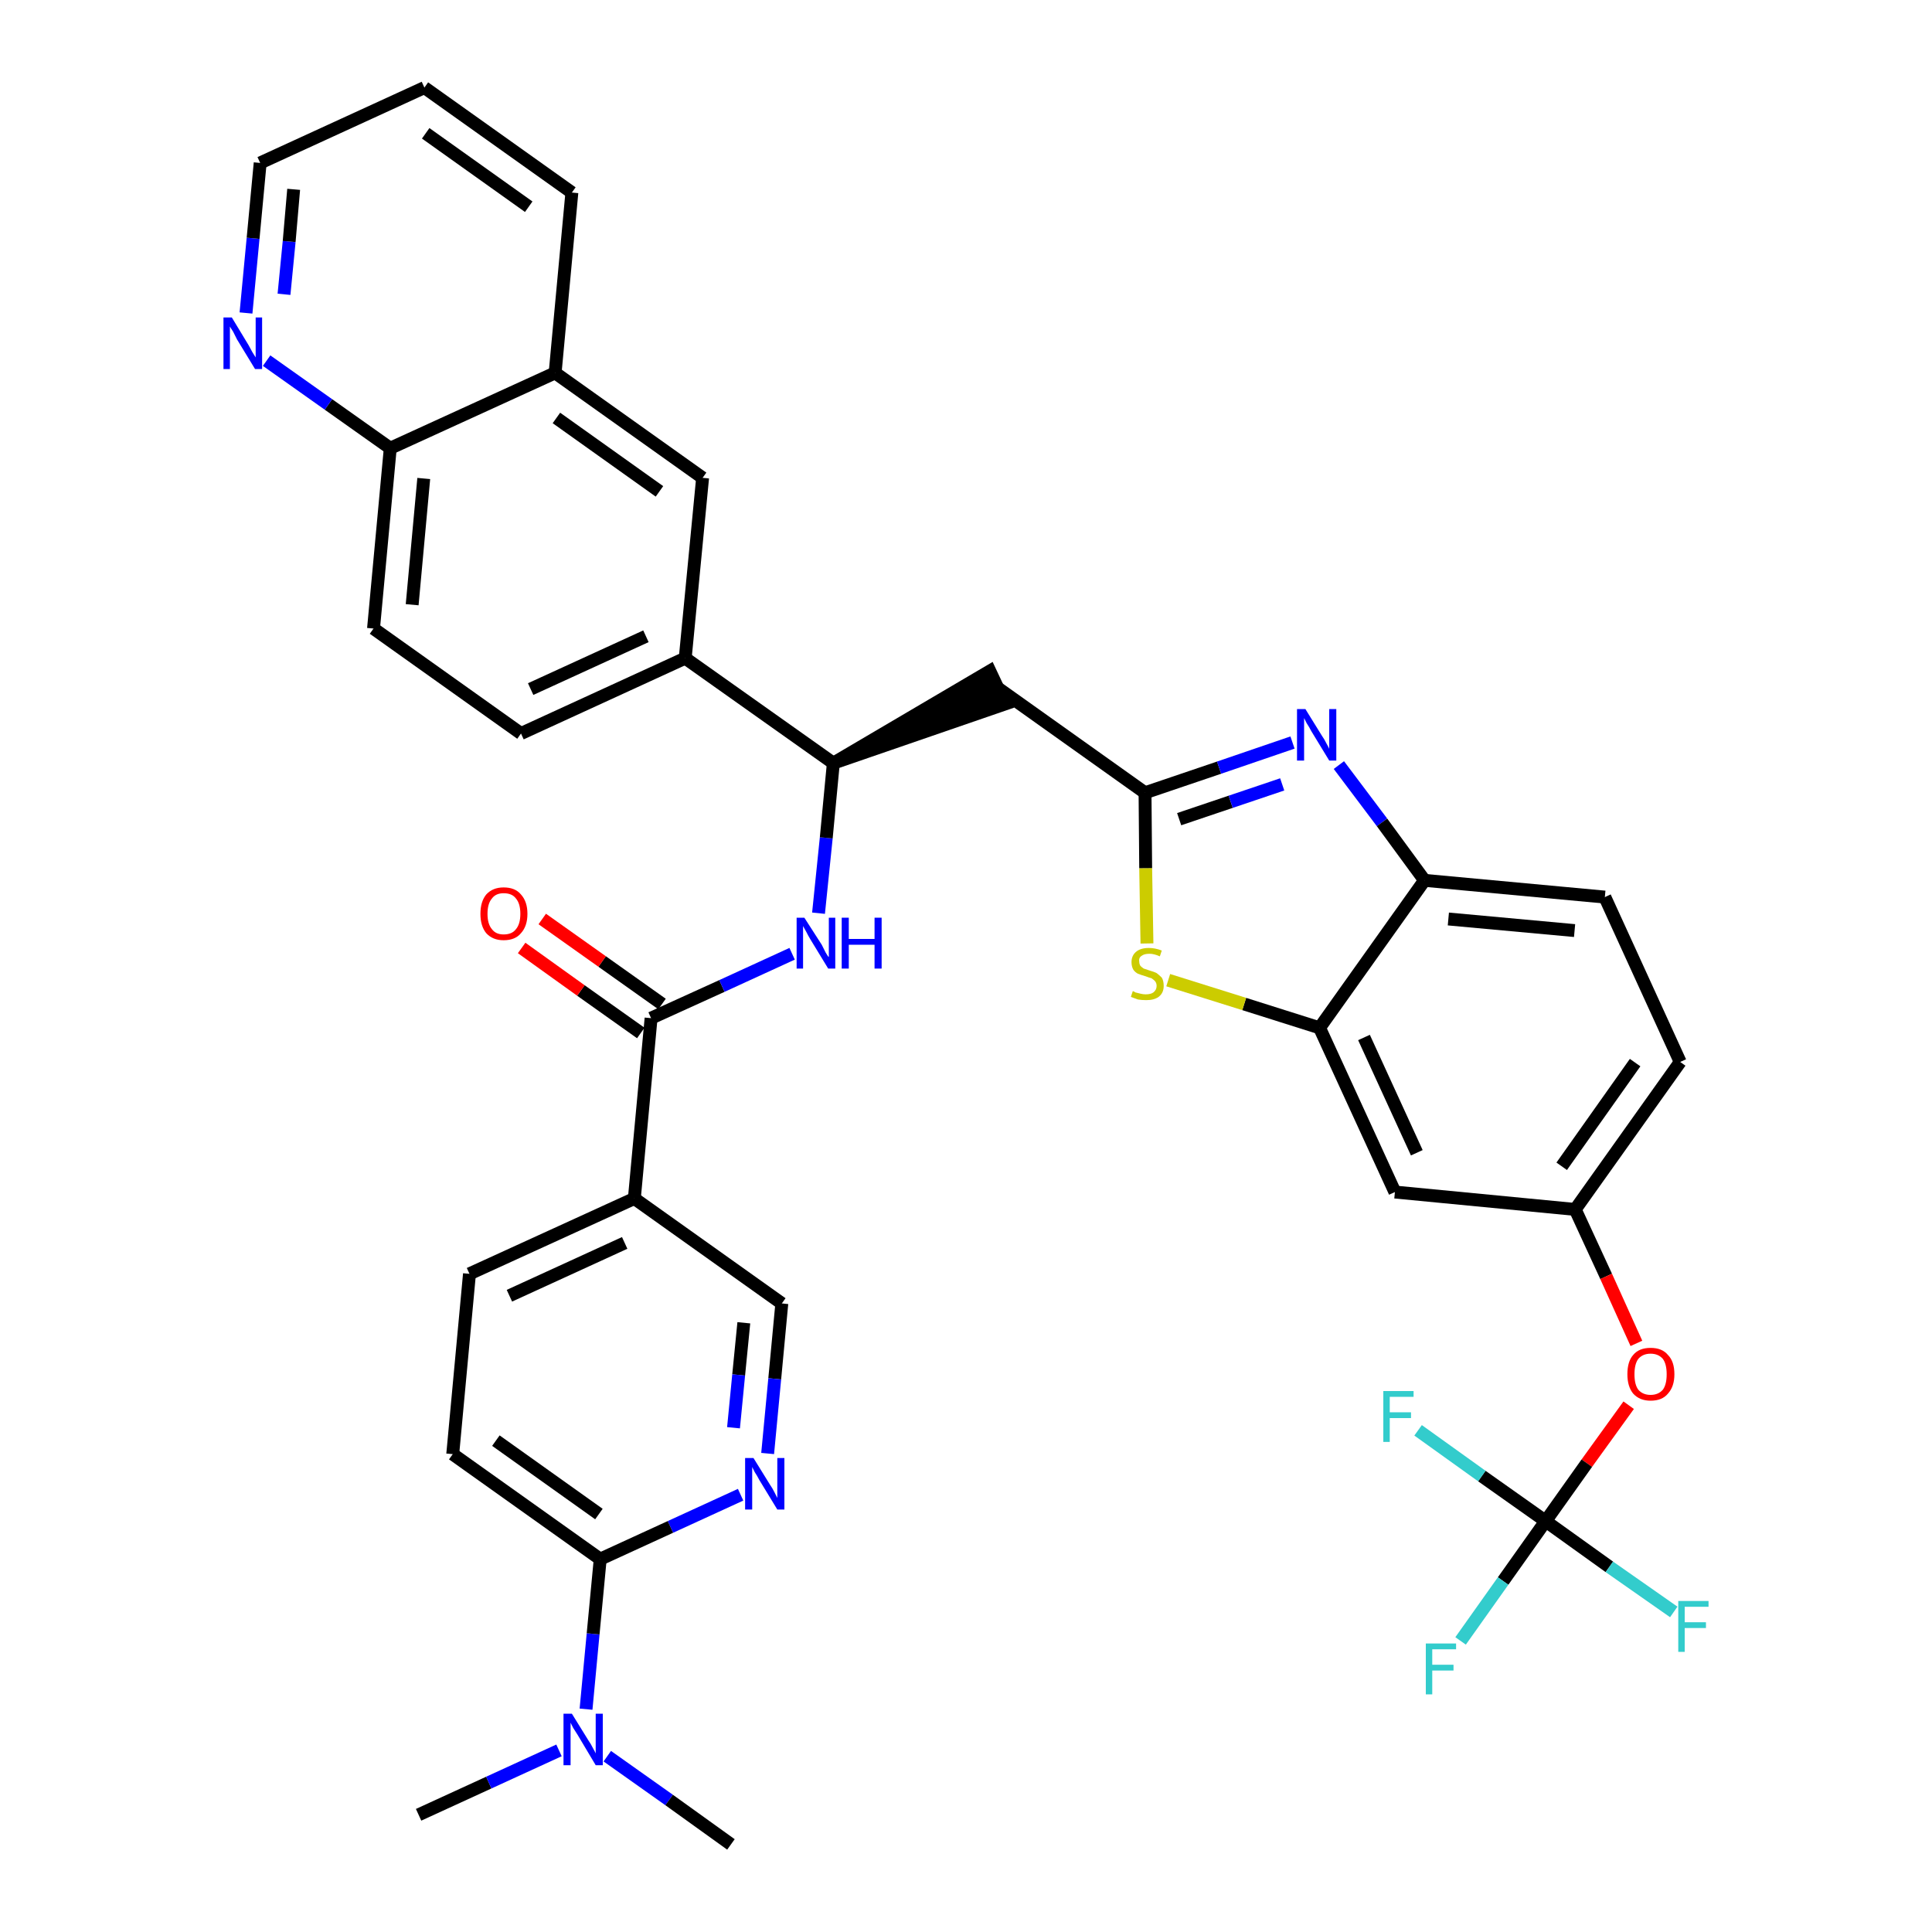 <?xml version='1.0' encoding='iso-8859-1'?>
<svg version='1.1' baseProfile='full'
              xmlns='http://www.w3.org/2000/svg'
                      xmlns:rdkit='http://www.rdkit.org/xml'
                      xmlns:xlink='http://www.w3.org/1999/xlink'
                  xml:space='preserve'
width='300px' height='300px' viewBox='0 0 300 300'>
<!-- END OF HEADER -->
<path class='bond-0 atom-0 atom-1' d='M 65.0,281.8 L 75.9,276.8' style='fill:none;fill-rule:evenodd;stroke:#000000;stroke-width:2.0px;stroke-linecap:butt;stroke-linejoin:miter;stroke-opacity:1' />
<path class='bond-0 atom-0 atom-1' d='M 75.9,276.8 L 86.8,271.8' style='fill:none;fill-rule:evenodd;stroke:#0000FF;stroke-width:2.0px;stroke-linecap:butt;stroke-linejoin:miter;stroke-opacity:1' />
<path class='bond-1 atom-1 atom-2' d='M 94.3,272.7 L 103.9,279.5' style='fill:none;fill-rule:evenodd;stroke:#0000FF;stroke-width:2.0px;stroke-linecap:butt;stroke-linejoin:miter;stroke-opacity:1' />
<path class='bond-1 atom-1 atom-2' d='M 103.9,279.5 L 113.5,286.4' style='fill:none;fill-rule:evenodd;stroke:#000000;stroke-width:2.0px;stroke-linecap:butt;stroke-linejoin:miter;stroke-opacity:1' />
<path class='bond-2 atom-1 atom-3' d='M 91.0,265.4 L 92.1,253.7' style='fill:none;fill-rule:evenodd;stroke:#0000FF;stroke-width:2.0px;stroke-linecap:butt;stroke-linejoin:miter;stroke-opacity:1' />
<path class='bond-2 atom-1 atom-3' d='M 92.1,253.7 L 93.2,242.1' style='fill:none;fill-rule:evenodd;stroke:#000000;stroke-width:2.0px;stroke-linecap:butt;stroke-linejoin:miter;stroke-opacity:1' />
<path class='bond-3 atom-3 atom-4' d='M 93.2,242.1 L 70.3,225.8' style='fill:none;fill-rule:evenodd;stroke:#000000;stroke-width:2.0px;stroke-linecap:butt;stroke-linejoin:miter;stroke-opacity:1' />
<path class='bond-3 atom-3 atom-4' d='M 93.0,235.1 L 77.0,223.7' style='fill:none;fill-rule:evenodd;stroke:#000000;stroke-width:2.0px;stroke-linecap:butt;stroke-linejoin:miter;stroke-opacity:1' />
<path class='bond-37 atom-37 atom-3' d='M 115.0,232.1 L 104.1,237.1' style='fill:none;fill-rule:evenodd;stroke:#0000FF;stroke-width:2.0px;stroke-linecap:butt;stroke-linejoin:miter;stroke-opacity:1' />
<path class='bond-37 atom-37 atom-3' d='M 104.1,237.1 L 93.2,242.1' style='fill:none;fill-rule:evenodd;stroke:#000000;stroke-width:2.0px;stroke-linecap:butt;stroke-linejoin:miter;stroke-opacity:1' />
<path class='bond-4 atom-4 atom-5' d='M 70.3,225.8 L 72.9,197.8' style='fill:none;fill-rule:evenodd;stroke:#000000;stroke-width:2.0px;stroke-linecap:butt;stroke-linejoin:miter;stroke-opacity:1' />
<path class='bond-5 atom-5 atom-6' d='M 72.9,197.8 L 98.5,186.1' style='fill:none;fill-rule:evenodd;stroke:#000000;stroke-width:2.0px;stroke-linecap:butt;stroke-linejoin:miter;stroke-opacity:1' />
<path class='bond-5 atom-5 atom-6' d='M 79.1,201.2 L 97.0,193.0' style='fill:none;fill-rule:evenodd;stroke:#000000;stroke-width:2.0px;stroke-linecap:butt;stroke-linejoin:miter;stroke-opacity:1' />
<path class='bond-6 atom-6 atom-7' d='M 98.5,186.1 L 101.1,158.1' style='fill:none;fill-rule:evenodd;stroke:#000000;stroke-width:2.0px;stroke-linecap:butt;stroke-linejoin:miter;stroke-opacity:1' />
<path class='bond-35 atom-6 atom-36' d='M 98.5,186.1 L 121.4,202.4' style='fill:none;fill-rule:evenodd;stroke:#000000;stroke-width:2.0px;stroke-linecap:butt;stroke-linejoin:miter;stroke-opacity:1' />
<path class='bond-7 atom-7 atom-8' d='M 102.8,155.9 L 93.5,149.3' style='fill:none;fill-rule:evenodd;stroke:#000000;stroke-width:2.0px;stroke-linecap:butt;stroke-linejoin:miter;stroke-opacity:1' />
<path class='bond-7 atom-7 atom-8' d='M 93.5,149.3 L 84.2,142.7' style='fill:none;fill-rule:evenodd;stroke:#FF0000;stroke-width:2.0px;stroke-linecap:butt;stroke-linejoin:miter;stroke-opacity:1' />
<path class='bond-7 atom-7 atom-8' d='M 99.5,160.4 L 90.2,153.8' style='fill:none;fill-rule:evenodd;stroke:#000000;stroke-width:2.0px;stroke-linecap:butt;stroke-linejoin:miter;stroke-opacity:1' />
<path class='bond-7 atom-7 atom-8' d='M 90.2,153.8 L 81.0,147.2' style='fill:none;fill-rule:evenodd;stroke:#FF0000;stroke-width:2.0px;stroke-linecap:butt;stroke-linejoin:miter;stroke-opacity:1' />
<path class='bond-8 atom-7 atom-9' d='M 101.1,158.1 L 112.1,153.1' style='fill:none;fill-rule:evenodd;stroke:#000000;stroke-width:2.0px;stroke-linecap:butt;stroke-linejoin:miter;stroke-opacity:1' />
<path class='bond-8 atom-7 atom-9' d='M 112.1,153.1 L 123.0,148.1' style='fill:none;fill-rule:evenodd;stroke:#0000FF;stroke-width:2.0px;stroke-linecap:butt;stroke-linejoin:miter;stroke-opacity:1' />
<path class='bond-9 atom-9 atom-10' d='M 127.1,141.8 L 128.3,130.1' style='fill:none;fill-rule:evenodd;stroke:#0000FF;stroke-width:2.0px;stroke-linecap:butt;stroke-linejoin:miter;stroke-opacity:1' />
<path class='bond-9 atom-9 atom-10' d='M 128.3,130.1 L 129.4,118.5' style='fill:none;fill-rule:evenodd;stroke:#000000;stroke-width:2.0px;stroke-linecap:butt;stroke-linejoin:miter;stroke-opacity:1' />
<path class='bond-10 atom-10 atom-11' d='M 129.4,118.5 L 156.1,109.3 L 153.7,104.2 Z' style='fill:#000000;fill-rule:evenodd;fill-opacity:1;stroke:#000000;stroke-width:2.0px;stroke-linecap:butt;stroke-linejoin:miter;stroke-opacity:1;' />
<path class='bond-25 atom-10 atom-26' d='M 129.4,118.5 L 106.4,102.2' style='fill:none;fill-rule:evenodd;stroke:#000000;stroke-width:2.0px;stroke-linecap:butt;stroke-linejoin:miter;stroke-opacity:1' />
<path class='bond-11 atom-11 atom-12' d='M 154.9,106.8 L 177.8,123.1' style='fill:none;fill-rule:evenodd;stroke:#000000;stroke-width:2.0px;stroke-linecap:butt;stroke-linejoin:miter;stroke-opacity:1' />
<path class='bond-12 atom-12 atom-13' d='M 177.8,123.1 L 189.3,119.2' style='fill:none;fill-rule:evenodd;stroke:#000000;stroke-width:2.0px;stroke-linecap:butt;stroke-linejoin:miter;stroke-opacity:1' />
<path class='bond-12 atom-12 atom-13' d='M 189.3,119.2 L 200.7,115.3' style='fill:none;fill-rule:evenodd;stroke:#0000FF;stroke-width:2.0px;stroke-linecap:butt;stroke-linejoin:miter;stroke-opacity:1' />
<path class='bond-12 atom-12 atom-13' d='M 183.1,127.2 L 191.1,124.5' style='fill:none;fill-rule:evenodd;stroke:#000000;stroke-width:2.0px;stroke-linecap:butt;stroke-linejoin:miter;stroke-opacity:1' />
<path class='bond-12 atom-12 atom-13' d='M 191.1,124.5 L 199.1,121.8' style='fill:none;fill-rule:evenodd;stroke:#0000FF;stroke-width:2.0px;stroke-linecap:butt;stroke-linejoin:miter;stroke-opacity:1' />
<path class='bond-38 atom-25 atom-12' d='M 178.1,146.5 L 177.9,134.8' style='fill:none;fill-rule:evenodd;stroke:#CCCC00;stroke-width:2.0px;stroke-linecap:butt;stroke-linejoin:miter;stroke-opacity:1' />
<path class='bond-38 atom-25 atom-12' d='M 177.9,134.8 L 177.8,123.1' style='fill:none;fill-rule:evenodd;stroke:#000000;stroke-width:2.0px;stroke-linecap:butt;stroke-linejoin:miter;stroke-opacity:1' />
<path class='bond-13 atom-13 atom-14' d='M 207.9,118.8 L 214.6,127.7' style='fill:none;fill-rule:evenodd;stroke:#0000FF;stroke-width:2.0px;stroke-linecap:butt;stroke-linejoin:miter;stroke-opacity:1' />
<path class='bond-13 atom-13 atom-14' d='M 214.6,127.7 L 221.2,136.7' style='fill:none;fill-rule:evenodd;stroke:#000000;stroke-width:2.0px;stroke-linecap:butt;stroke-linejoin:miter;stroke-opacity:1' />
<path class='bond-14 atom-14 atom-15' d='M 221.2,136.7 L 249.2,139.3' style='fill:none;fill-rule:evenodd;stroke:#000000;stroke-width:2.0px;stroke-linecap:butt;stroke-linejoin:miter;stroke-opacity:1' />
<path class='bond-14 atom-14 atom-15' d='M 224.9,142.7 L 244.5,144.5' style='fill:none;fill-rule:evenodd;stroke:#000000;stroke-width:2.0px;stroke-linecap:butt;stroke-linejoin:miter;stroke-opacity:1' />
<path class='bond-40 atom-24 atom-14' d='M 204.9,159.6 L 221.2,136.7' style='fill:none;fill-rule:evenodd;stroke:#000000;stroke-width:2.0px;stroke-linecap:butt;stroke-linejoin:miter;stroke-opacity:1' />
<path class='bond-15 atom-15 atom-16' d='M 249.2,139.3 L 260.9,164.9' style='fill:none;fill-rule:evenodd;stroke:#000000;stroke-width:2.0px;stroke-linecap:butt;stroke-linejoin:miter;stroke-opacity:1' />
<path class='bond-16 atom-16 atom-17' d='M 260.9,164.9 L 244.6,187.8' style='fill:none;fill-rule:evenodd;stroke:#000000;stroke-width:2.0px;stroke-linecap:butt;stroke-linejoin:miter;stroke-opacity:1' />
<path class='bond-16 atom-16 atom-17' d='M 253.9,165.0 L 242.5,181.1' style='fill:none;fill-rule:evenodd;stroke:#000000;stroke-width:2.0px;stroke-linecap:butt;stroke-linejoin:miter;stroke-opacity:1' />
<path class='bond-17 atom-17 atom-18' d='M 244.6,187.8 L 249.4,198.2' style='fill:none;fill-rule:evenodd;stroke:#000000;stroke-width:2.0px;stroke-linecap:butt;stroke-linejoin:miter;stroke-opacity:1' />
<path class='bond-17 atom-17 atom-18' d='M 249.4,198.2 L 254.1,208.6' style='fill:none;fill-rule:evenodd;stroke:#FF0000;stroke-width:2.0px;stroke-linecap:butt;stroke-linejoin:miter;stroke-opacity:1' />
<path class='bond-22 atom-17 atom-23' d='M 244.6,187.8 L 216.6,185.1' style='fill:none;fill-rule:evenodd;stroke:#000000;stroke-width:2.0px;stroke-linecap:butt;stroke-linejoin:miter;stroke-opacity:1' />
<path class='bond-18 atom-18 atom-19' d='M 252.9,218.2 L 246.4,227.2' style='fill:none;fill-rule:evenodd;stroke:#FF0000;stroke-width:2.0px;stroke-linecap:butt;stroke-linejoin:miter;stroke-opacity:1' />
<path class='bond-18 atom-18 atom-19' d='M 246.4,227.2 L 240.0,236.2' style='fill:none;fill-rule:evenodd;stroke:#000000;stroke-width:2.0px;stroke-linecap:butt;stroke-linejoin:miter;stroke-opacity:1' />
<path class='bond-19 atom-19 atom-20' d='M 240.0,236.2 L 233.4,245.5' style='fill:none;fill-rule:evenodd;stroke:#000000;stroke-width:2.0px;stroke-linecap:butt;stroke-linejoin:miter;stroke-opacity:1' />
<path class='bond-19 atom-19 atom-20' d='M 233.4,245.5 L 226.8,254.8' style='fill:none;fill-rule:evenodd;stroke:#33CCCC;stroke-width:2.0px;stroke-linecap:butt;stroke-linejoin:miter;stroke-opacity:1' />
<path class='bond-20 atom-19 atom-21' d='M 240.0,236.2 L 249.9,243.3' style='fill:none;fill-rule:evenodd;stroke:#000000;stroke-width:2.0px;stroke-linecap:butt;stroke-linejoin:miter;stroke-opacity:1' />
<path class='bond-20 atom-19 atom-21' d='M 249.9,243.3 L 259.9,250.3' style='fill:none;fill-rule:evenodd;stroke:#33CCCC;stroke-width:2.0px;stroke-linecap:butt;stroke-linejoin:miter;stroke-opacity:1' />
<path class='bond-21 atom-19 atom-22' d='M 240.0,236.2 L 230.1,229.2' style='fill:none;fill-rule:evenodd;stroke:#000000;stroke-width:2.0px;stroke-linecap:butt;stroke-linejoin:miter;stroke-opacity:1' />
<path class='bond-21 atom-19 atom-22' d='M 230.1,229.2 L 220.2,222.1' style='fill:none;fill-rule:evenodd;stroke:#33CCCC;stroke-width:2.0px;stroke-linecap:butt;stroke-linejoin:miter;stroke-opacity:1' />
<path class='bond-23 atom-23 atom-24' d='M 216.6,185.1 L 204.9,159.6' style='fill:none;fill-rule:evenodd;stroke:#000000;stroke-width:2.0px;stroke-linecap:butt;stroke-linejoin:miter;stroke-opacity:1' />
<path class='bond-23 atom-23 atom-24' d='M 220.0,179.0 L 211.8,161.1' style='fill:none;fill-rule:evenodd;stroke:#000000;stroke-width:2.0px;stroke-linecap:butt;stroke-linejoin:miter;stroke-opacity:1' />
<path class='bond-24 atom-24 atom-25' d='M 204.9,159.6 L 193.2,155.9' style='fill:none;fill-rule:evenodd;stroke:#000000;stroke-width:2.0px;stroke-linecap:butt;stroke-linejoin:miter;stroke-opacity:1' />
<path class='bond-24 atom-24 atom-25' d='M 193.2,155.9 L 181.4,152.2' style='fill:none;fill-rule:evenodd;stroke:#CCCC00;stroke-width:2.0px;stroke-linecap:butt;stroke-linejoin:miter;stroke-opacity:1' />
<path class='bond-26 atom-26 atom-27' d='M 106.4,102.2 L 80.9,113.9' style='fill:none;fill-rule:evenodd;stroke:#000000;stroke-width:2.0px;stroke-linecap:butt;stroke-linejoin:miter;stroke-opacity:1' />
<path class='bond-26 atom-26 atom-27' d='M 100.3,98.8 L 82.4,107.0' style='fill:none;fill-rule:evenodd;stroke:#000000;stroke-width:2.0px;stroke-linecap:butt;stroke-linejoin:miter;stroke-opacity:1' />
<path class='bond-39 atom-35 atom-26' d='M 109.1,74.2 L 106.4,102.2' style='fill:none;fill-rule:evenodd;stroke:#000000;stroke-width:2.0px;stroke-linecap:butt;stroke-linejoin:miter;stroke-opacity:1' />
<path class='bond-27 atom-27 atom-28' d='M 80.9,113.9 L 58.0,97.6' style='fill:none;fill-rule:evenodd;stroke:#000000;stroke-width:2.0px;stroke-linecap:butt;stroke-linejoin:miter;stroke-opacity:1' />
<path class='bond-28 atom-28 atom-29' d='M 58.0,97.6 L 60.6,69.6' style='fill:none;fill-rule:evenodd;stroke:#000000;stroke-width:2.0px;stroke-linecap:butt;stroke-linejoin:miter;stroke-opacity:1' />
<path class='bond-28 atom-28 atom-29' d='M 64.0,93.9 L 65.8,74.3' style='fill:none;fill-rule:evenodd;stroke:#000000;stroke-width:2.0px;stroke-linecap:butt;stroke-linejoin:miter;stroke-opacity:1' />
<path class='bond-29 atom-29 atom-30' d='M 60.6,69.6 L 51.0,62.8' style='fill:none;fill-rule:evenodd;stroke:#000000;stroke-width:2.0px;stroke-linecap:butt;stroke-linejoin:miter;stroke-opacity:1' />
<path class='bond-29 atom-29 atom-30' d='M 51.0,62.8 L 41.4,56.0' style='fill:none;fill-rule:evenodd;stroke:#0000FF;stroke-width:2.0px;stroke-linecap:butt;stroke-linejoin:miter;stroke-opacity:1' />
<path class='bond-41 atom-34 atom-29' d='M 86.2,57.9 L 60.6,69.6' style='fill:none;fill-rule:evenodd;stroke:#000000;stroke-width:2.0px;stroke-linecap:butt;stroke-linejoin:miter;stroke-opacity:1' />
<path class='bond-30 atom-30 atom-31' d='M 38.2,48.6 L 39.3,37.0' style='fill:none;fill-rule:evenodd;stroke:#0000FF;stroke-width:2.0px;stroke-linecap:butt;stroke-linejoin:miter;stroke-opacity:1' />
<path class='bond-30 atom-30 atom-31' d='M 39.3,37.0 L 40.4,25.3' style='fill:none;fill-rule:evenodd;stroke:#000000;stroke-width:2.0px;stroke-linecap:butt;stroke-linejoin:miter;stroke-opacity:1' />
<path class='bond-30 atom-30 atom-31' d='M 44.1,45.7 L 44.9,37.5' style='fill:none;fill-rule:evenodd;stroke:#0000FF;stroke-width:2.0px;stroke-linecap:butt;stroke-linejoin:miter;stroke-opacity:1' />
<path class='bond-30 atom-30 atom-31' d='M 44.9,37.5 L 45.6,29.4' style='fill:none;fill-rule:evenodd;stroke:#000000;stroke-width:2.0px;stroke-linecap:butt;stroke-linejoin:miter;stroke-opacity:1' />
<path class='bond-31 atom-31 atom-32' d='M 40.4,25.3 L 65.9,13.6' style='fill:none;fill-rule:evenodd;stroke:#000000;stroke-width:2.0px;stroke-linecap:butt;stroke-linejoin:miter;stroke-opacity:1' />
<path class='bond-32 atom-32 atom-33' d='M 65.9,13.6 L 88.8,29.9' style='fill:none;fill-rule:evenodd;stroke:#000000;stroke-width:2.0px;stroke-linecap:butt;stroke-linejoin:miter;stroke-opacity:1' />
<path class='bond-32 atom-32 atom-33' d='M 66.1,20.7 L 82.1,32.1' style='fill:none;fill-rule:evenodd;stroke:#000000;stroke-width:2.0px;stroke-linecap:butt;stroke-linejoin:miter;stroke-opacity:1' />
<path class='bond-33 atom-33 atom-34' d='M 88.8,29.9 L 86.2,57.9' style='fill:none;fill-rule:evenodd;stroke:#000000;stroke-width:2.0px;stroke-linecap:butt;stroke-linejoin:miter;stroke-opacity:1' />
<path class='bond-34 atom-34 atom-35' d='M 86.2,57.9 L 109.1,74.2' style='fill:none;fill-rule:evenodd;stroke:#000000;stroke-width:2.0px;stroke-linecap:butt;stroke-linejoin:miter;stroke-opacity:1' />
<path class='bond-34 atom-34 atom-35' d='M 86.4,64.9 L 102.4,76.3' style='fill:none;fill-rule:evenodd;stroke:#000000;stroke-width:2.0px;stroke-linecap:butt;stroke-linejoin:miter;stroke-opacity:1' />
<path class='bond-36 atom-36 atom-37' d='M 121.4,202.4 L 120.3,214.1' style='fill:none;fill-rule:evenodd;stroke:#000000;stroke-width:2.0px;stroke-linecap:butt;stroke-linejoin:miter;stroke-opacity:1' />
<path class='bond-36 atom-36 atom-37' d='M 120.3,214.1 L 119.2,225.7' style='fill:none;fill-rule:evenodd;stroke:#0000FF;stroke-width:2.0px;stroke-linecap:butt;stroke-linejoin:miter;stroke-opacity:1' />
<path class='bond-36 atom-36 atom-37' d='M 115.5,205.4 L 114.7,213.5' style='fill:none;fill-rule:evenodd;stroke:#000000;stroke-width:2.0px;stroke-linecap:butt;stroke-linejoin:miter;stroke-opacity:1' />
<path class='bond-36 atom-36 atom-37' d='M 114.7,213.5 L 113.9,221.7' style='fill:none;fill-rule:evenodd;stroke:#0000FF;stroke-width:2.0px;stroke-linecap:butt;stroke-linejoin:miter;stroke-opacity:1' />
<path  class='atom-1' d='M 88.8 266.1
L 91.4 270.3
Q 91.7 270.7, 92.1 271.5
Q 92.5 272.2, 92.5 272.3
L 92.5 266.1
L 93.6 266.1
L 93.6 274.1
L 92.5 274.1
L 89.7 269.4
Q 89.4 268.9, 89.0 268.3
Q 88.7 267.7, 88.6 267.5
L 88.6 274.1
L 87.5 274.1
L 87.5 266.1
L 88.8 266.1
' fill='#0000FF'/>
<path  class='atom-8' d='M 74.6 141.9
Q 74.6 140.0, 75.5 138.9
Q 76.5 137.8, 78.2 137.8
Q 80.0 137.8, 80.9 138.9
Q 81.9 140.0, 81.9 141.9
Q 81.9 143.8, 80.9 144.9
Q 80.0 146.0, 78.2 146.0
Q 76.5 146.0, 75.5 144.9
Q 74.6 143.8, 74.6 141.9
M 78.2 145.1
Q 79.5 145.1, 80.1 144.3
Q 80.8 143.5, 80.8 141.9
Q 80.8 140.3, 80.1 139.5
Q 79.5 138.7, 78.2 138.7
Q 77.0 138.7, 76.4 139.5
Q 75.7 140.3, 75.7 141.9
Q 75.7 143.5, 76.4 144.3
Q 77.0 145.1, 78.2 145.1
' fill='#FF0000'/>
<path  class='atom-9' d='M 124.9 142.5
L 127.6 146.7
Q 127.8 147.1, 128.2 147.9
Q 128.6 148.6, 128.7 148.6
L 128.7 142.5
L 129.7 142.5
L 129.7 150.4
L 128.6 150.4
L 125.8 145.8
Q 125.5 145.3, 125.2 144.7
Q 124.8 144.0, 124.7 143.8
L 124.7 150.4
L 123.7 150.4
L 123.7 142.5
L 124.9 142.5
' fill='#0000FF'/>
<path  class='atom-9' d='M 130.7 142.5
L 131.8 142.5
L 131.8 145.8
L 135.8 145.8
L 135.8 142.5
L 136.9 142.5
L 136.9 150.4
L 135.8 150.4
L 135.8 146.7
L 131.8 146.7
L 131.8 150.4
L 130.7 150.4
L 130.7 142.5
' fill='#0000FF'/>
<path  class='atom-13' d='M 202.7 110.1
L 205.3 114.3
Q 205.6 114.7, 206.0 115.5
Q 206.4 116.2, 206.4 116.3
L 206.4 110.1
L 207.5 110.1
L 207.5 118.1
L 206.4 118.1
L 203.6 113.5
Q 203.3 112.9, 202.9 112.3
Q 202.6 111.7, 202.5 111.5
L 202.5 118.1
L 201.4 118.1
L 201.4 110.1
L 202.7 110.1
' fill='#0000FF'/>
<path  class='atom-18' d='M 252.7 213.4
Q 252.7 211.4, 253.6 210.4
Q 254.5 209.3, 256.3 209.3
Q 258.1 209.3, 259.0 210.4
Q 260.0 211.4, 260.0 213.4
Q 260.0 215.3, 259.0 216.4
Q 258.1 217.5, 256.3 217.5
Q 254.6 217.5, 253.6 216.4
Q 252.7 215.3, 252.7 213.4
M 256.3 216.6
Q 257.5 216.6, 258.2 215.8
Q 258.8 215.0, 258.8 213.4
Q 258.8 211.8, 258.2 211.0
Q 257.5 210.2, 256.3 210.2
Q 255.1 210.2, 254.4 211.0
Q 253.8 211.8, 253.8 213.4
Q 253.8 215.0, 254.4 215.8
Q 255.1 216.6, 256.3 216.6
' fill='#FF0000'/>
<path  class='atom-20' d='M 221.4 255.2
L 226.1 255.2
L 226.1 256.1
L 222.4 256.1
L 222.4 258.5
L 225.7 258.5
L 225.7 259.4
L 222.4 259.4
L 222.4 263.1
L 221.4 263.1
L 221.4 255.2
' fill='#33CCCC'/>
<path  class='atom-21' d='M 260.6 248.6
L 265.3 248.6
L 265.3 249.5
L 261.6 249.5
L 261.6 251.9
L 264.9 251.9
L 264.9 252.8
L 261.6 252.8
L 261.6 256.5
L 260.6 256.5
L 260.6 248.6
' fill='#33CCCC'/>
<path  class='atom-22' d='M 214.8 216.0
L 219.5 216.0
L 219.5 216.9
L 215.8 216.9
L 215.8 219.3
L 219.1 219.3
L 219.1 220.2
L 215.8 220.2
L 215.8 223.9
L 214.8 223.9
L 214.8 216.0
' fill='#33CCCC'/>
<path  class='atom-25' d='M 175.9 153.9
Q 176.0 153.9, 176.3 154.1
Q 176.7 154.2, 177.1 154.3
Q 177.5 154.4, 177.9 154.4
Q 178.7 154.4, 179.1 154.1
Q 179.6 153.7, 179.6 153.1
Q 179.6 152.6, 179.3 152.3
Q 179.1 152.1, 178.8 151.9
Q 178.4 151.8, 177.9 151.6
Q 177.2 151.4, 176.7 151.2
Q 176.3 151.0, 176.0 150.6
Q 175.7 150.1, 175.7 149.4
Q 175.7 148.4, 176.4 147.8
Q 177.1 147.2, 178.4 147.2
Q 179.4 147.2, 180.4 147.6
L 180.1 148.5
Q 179.2 148.1, 178.5 148.1
Q 177.7 148.1, 177.3 148.4
Q 176.8 148.7, 176.9 149.3
Q 176.9 149.7, 177.1 150.0
Q 177.3 150.2, 177.6 150.4
Q 177.9 150.5, 178.5 150.7
Q 179.2 150.9, 179.6 151.1
Q 180.0 151.4, 180.4 151.8
Q 180.7 152.3, 180.7 153.1
Q 180.7 154.2, 179.9 154.8
Q 179.2 155.3, 178.0 155.3
Q 177.3 155.3, 176.7 155.2
Q 176.2 155.0, 175.6 154.8
L 175.9 153.9
' fill='#CCCC00'/>
<path  class='atom-30' d='M 36.0 49.3
L 38.6 53.6
Q 38.8 54.0, 39.2 54.7
Q 39.7 55.5, 39.7 55.5
L 39.7 49.3
L 40.7 49.3
L 40.7 57.3
L 39.6 57.3
L 36.8 52.7
Q 36.5 52.1, 36.2 51.5
Q 35.8 50.9, 35.7 50.7
L 35.7 57.3
L 34.7 57.3
L 34.7 49.3
L 36.0 49.3
' fill='#0000FF'/>
<path  class='atom-37' d='M 117.0 226.4
L 119.6 230.6
Q 119.9 231.0, 120.3 231.8
Q 120.7 232.6, 120.7 232.6
L 120.7 226.4
L 121.8 226.4
L 121.8 234.4
L 120.7 234.4
L 117.9 229.8
Q 117.6 229.2, 117.2 228.6
Q 116.9 228.0, 116.8 227.8
L 116.8 234.4
L 115.7 234.4
L 115.7 226.4
L 117.0 226.4
' fill='#0000FF'/>
</svg>
